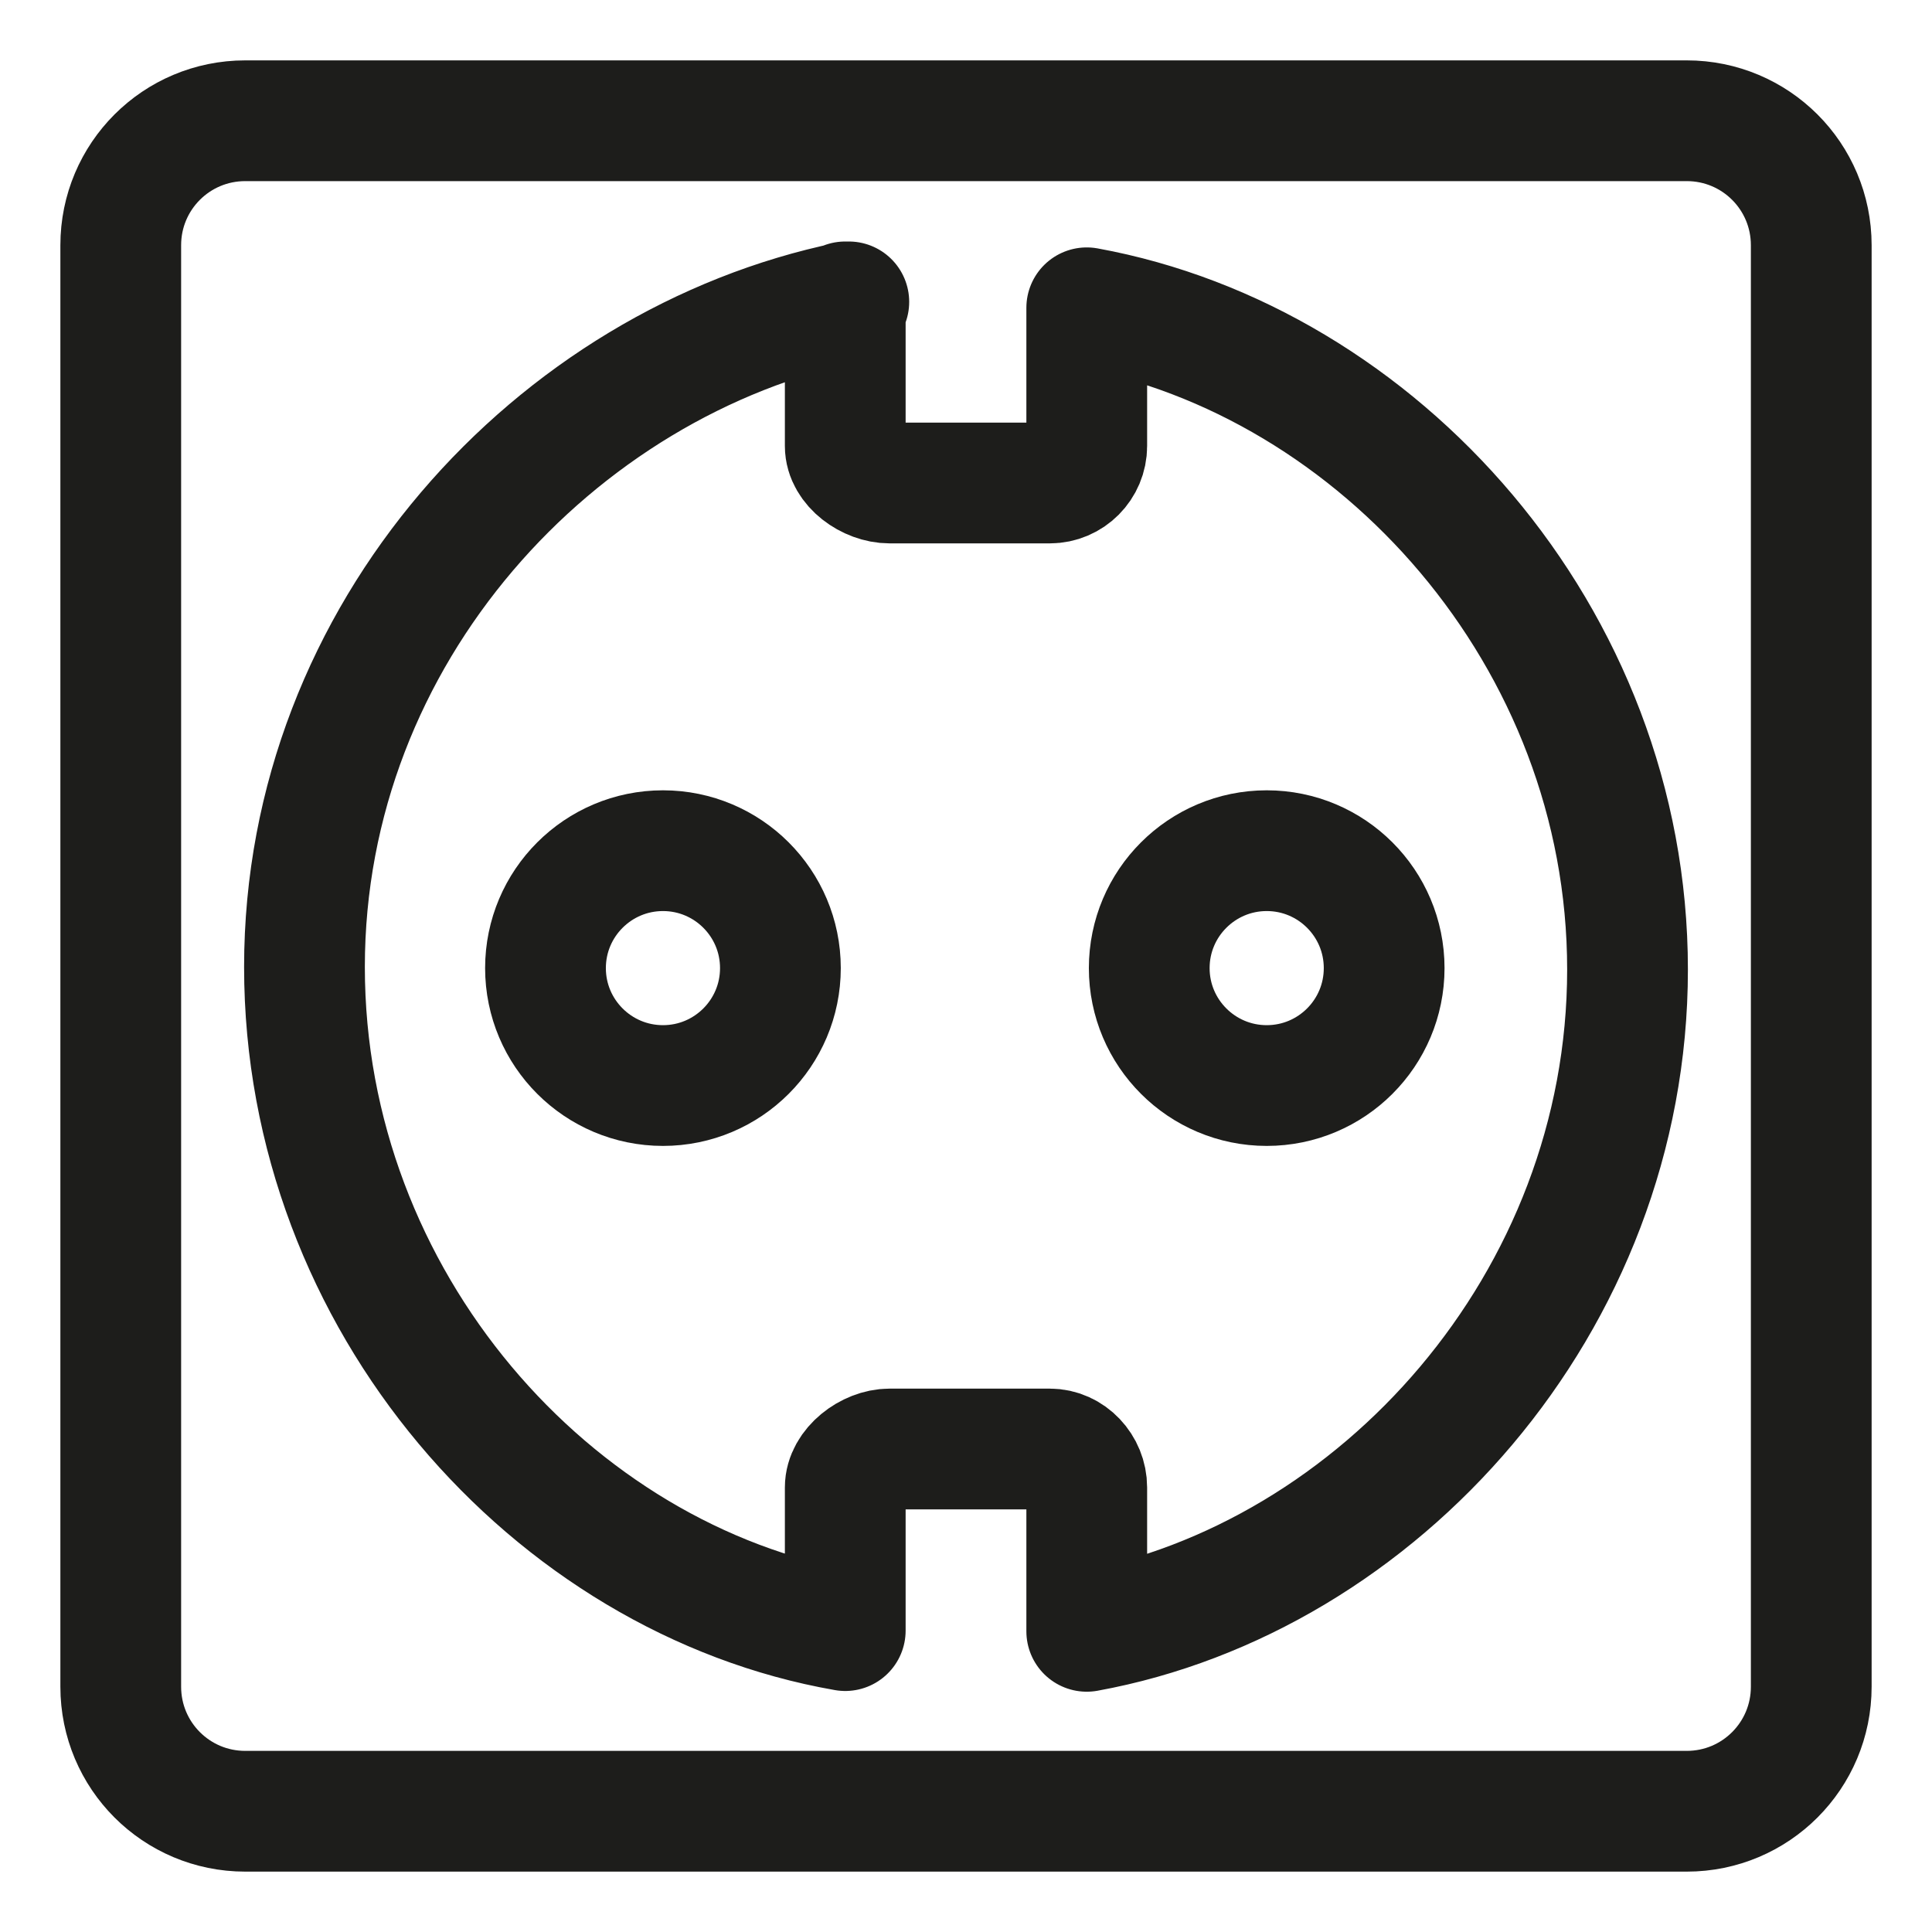 <?xml version="1.0" encoding="UTF-8" standalone="no"?>
<svg
   xmlns:dc="http://purl.org/dc/elements/1.1/"
   xmlns:cc="http://creativecommons.org/ns#"
   xmlns:rdf="http://www.w3.org/1999/02/22-rdf-syntax-ns#"
   xmlns:svg="http://www.w3.org/2000/svg"
   xmlns="http://www.w3.org/2000/svg"
   xmlns:sodipodi="http://sodipodi.sourceforge.net/DTD/sodipodi-0.dtd"
   xmlns:inkscape="http://www.inkscape.org/namespaces/inkscape"
   width="32pt"
   height="32pt"
   viewBox="0 0 32 32"
   version="1.2"
   id="svg4324"
   sodipodi:docname="Розетка выключенна.svg"
   inkscape:version="0.92.3 (2405546, 2018-03-11)">
  <defs
     id="defs4328" />
  <sodipodi:namedview
     pagecolor="#ffffff"
     bordercolor="#666666"
     borderopacity="1"
     objecttolerance="10"
     gridtolerance="10"
     guidetolerance="10"
     inkscape:pageopacity="0"
     inkscape:pageshadow="2"
     inkscape:window-width="640"
     inkscape:window-height="480"
     id="namedview4326"
     showgrid="false"
     inkscape:zoom="5.53125"
     inkscape:cx="21.333333"
     inkscape:cy="21.333333"
     inkscape:window-x="0"
     inkscape:window-y="0"
     inkscape:window-maximized="0"
     inkscape:current-layer="svg4324" />
  <g
     id="surface112799">
    <path
       style="fill:none;stroke-width:2;stroke-linecap:round;stroke-linejoin:round;stroke:rgb(11.372%,11.372%,10.588%);stroke-opacity:1;stroke-miterlimit:10;"
       d="M -0.001 -0.001 C -0.001 -1.075 -0.872 -1.946 -1.946 -1.946 C -3.02 -1.946 -3.892 -1.075 -3.892 -0.001 C -3.892 1.073 -3.02 1.944 -1.946 1.944 C -0.872 1.944 -0.001 1.073 -0.001 -0.001 Z M -0.001 -0.001 "
       transform="matrix(1,0,0,-1,12.927,16.034)"
       id="path4315" />
    <path
       style="fill:none;stroke-width:2;stroke-linecap:round;stroke-linejoin:round;stroke:rgb(11.372%,11.372%,10.588%);stroke-opacity:1;stroke-miterlimit:10;"
       d="M -0.001 -0.001 C -0.001 -1.075 -0.872 -1.946 -1.946 -1.946 C -3.02 -1.946 -3.892 -1.075 -3.892 -0.001 C -3.892 1.073 -3.02 1.944 -1.946 1.944 C -0.872 1.944 -0.001 1.073 -0.001 -0.001 Z M -0.001 -0.001 "
       transform="matrix(1,0,0,-1,22.927,16.034)"
       id="path4317" />
    <path
       style="fill:none;stroke-width:2;stroke-linecap:round;stroke-linejoin:round;stroke:rgb(11.372%,11.372%,10.588%);stroke-opacity:1;stroke-miterlimit:10;"
       d="M 0 0.002 L 0 -2.287 C 0 -2.623 -0.273 -2.9 -0.613 -2.9 L -3.266 -2.9 C -3.605 -2.9 -4 -2.623 -4 -2.287 L -4 0.1 L -3.941 0.1 C -8.789 -0.9 -12.957 -5.373 -12.957 -10.916 C -12.957 -16.455 -8.852 -21.061 -4 -21.908 L -4 -19.537 C -4 -19.197 -3.605 -18.9 -3.266 -18.9 L -0.613 -18.9 C -0.273 -18.9 0 -19.197 0 -19.537 L 0 -21.92 C 4.824 -21.041 8.957 -16.479 8.957 -10.959 C 8.957 -5.439 4.824 -0.877 0 0.002 Z M 0 0.002 "
       transform="matrix(1,0,0,-1,18,5.1)"
       id="path4319" />
    <path
       style="fill:none;stroke-width:2;stroke-linecap:round;stroke-linejoin:round;stroke:rgb(11.372%,11.372%,10.588%);stroke-opacity:1;stroke-miterlimit:10;"
       d="M 0 0 C 0 1.141 -0.922 2.062 -2.062 2.062 L -25.938 2.062 C -27.078 2.062 -28 1.141 -28 0 L -28 -23.875 C -28 -25.016 -27.078 -25.938 -25.938 -25.938 L -2.062 -25.938 C -0.922 -25.938 0 -25.016 0 -23.875 Z M 0 0 "
       transform="matrix(1,0,0,-1,30,4.062)"
       id="path4321" />
  </g>
</svg>
